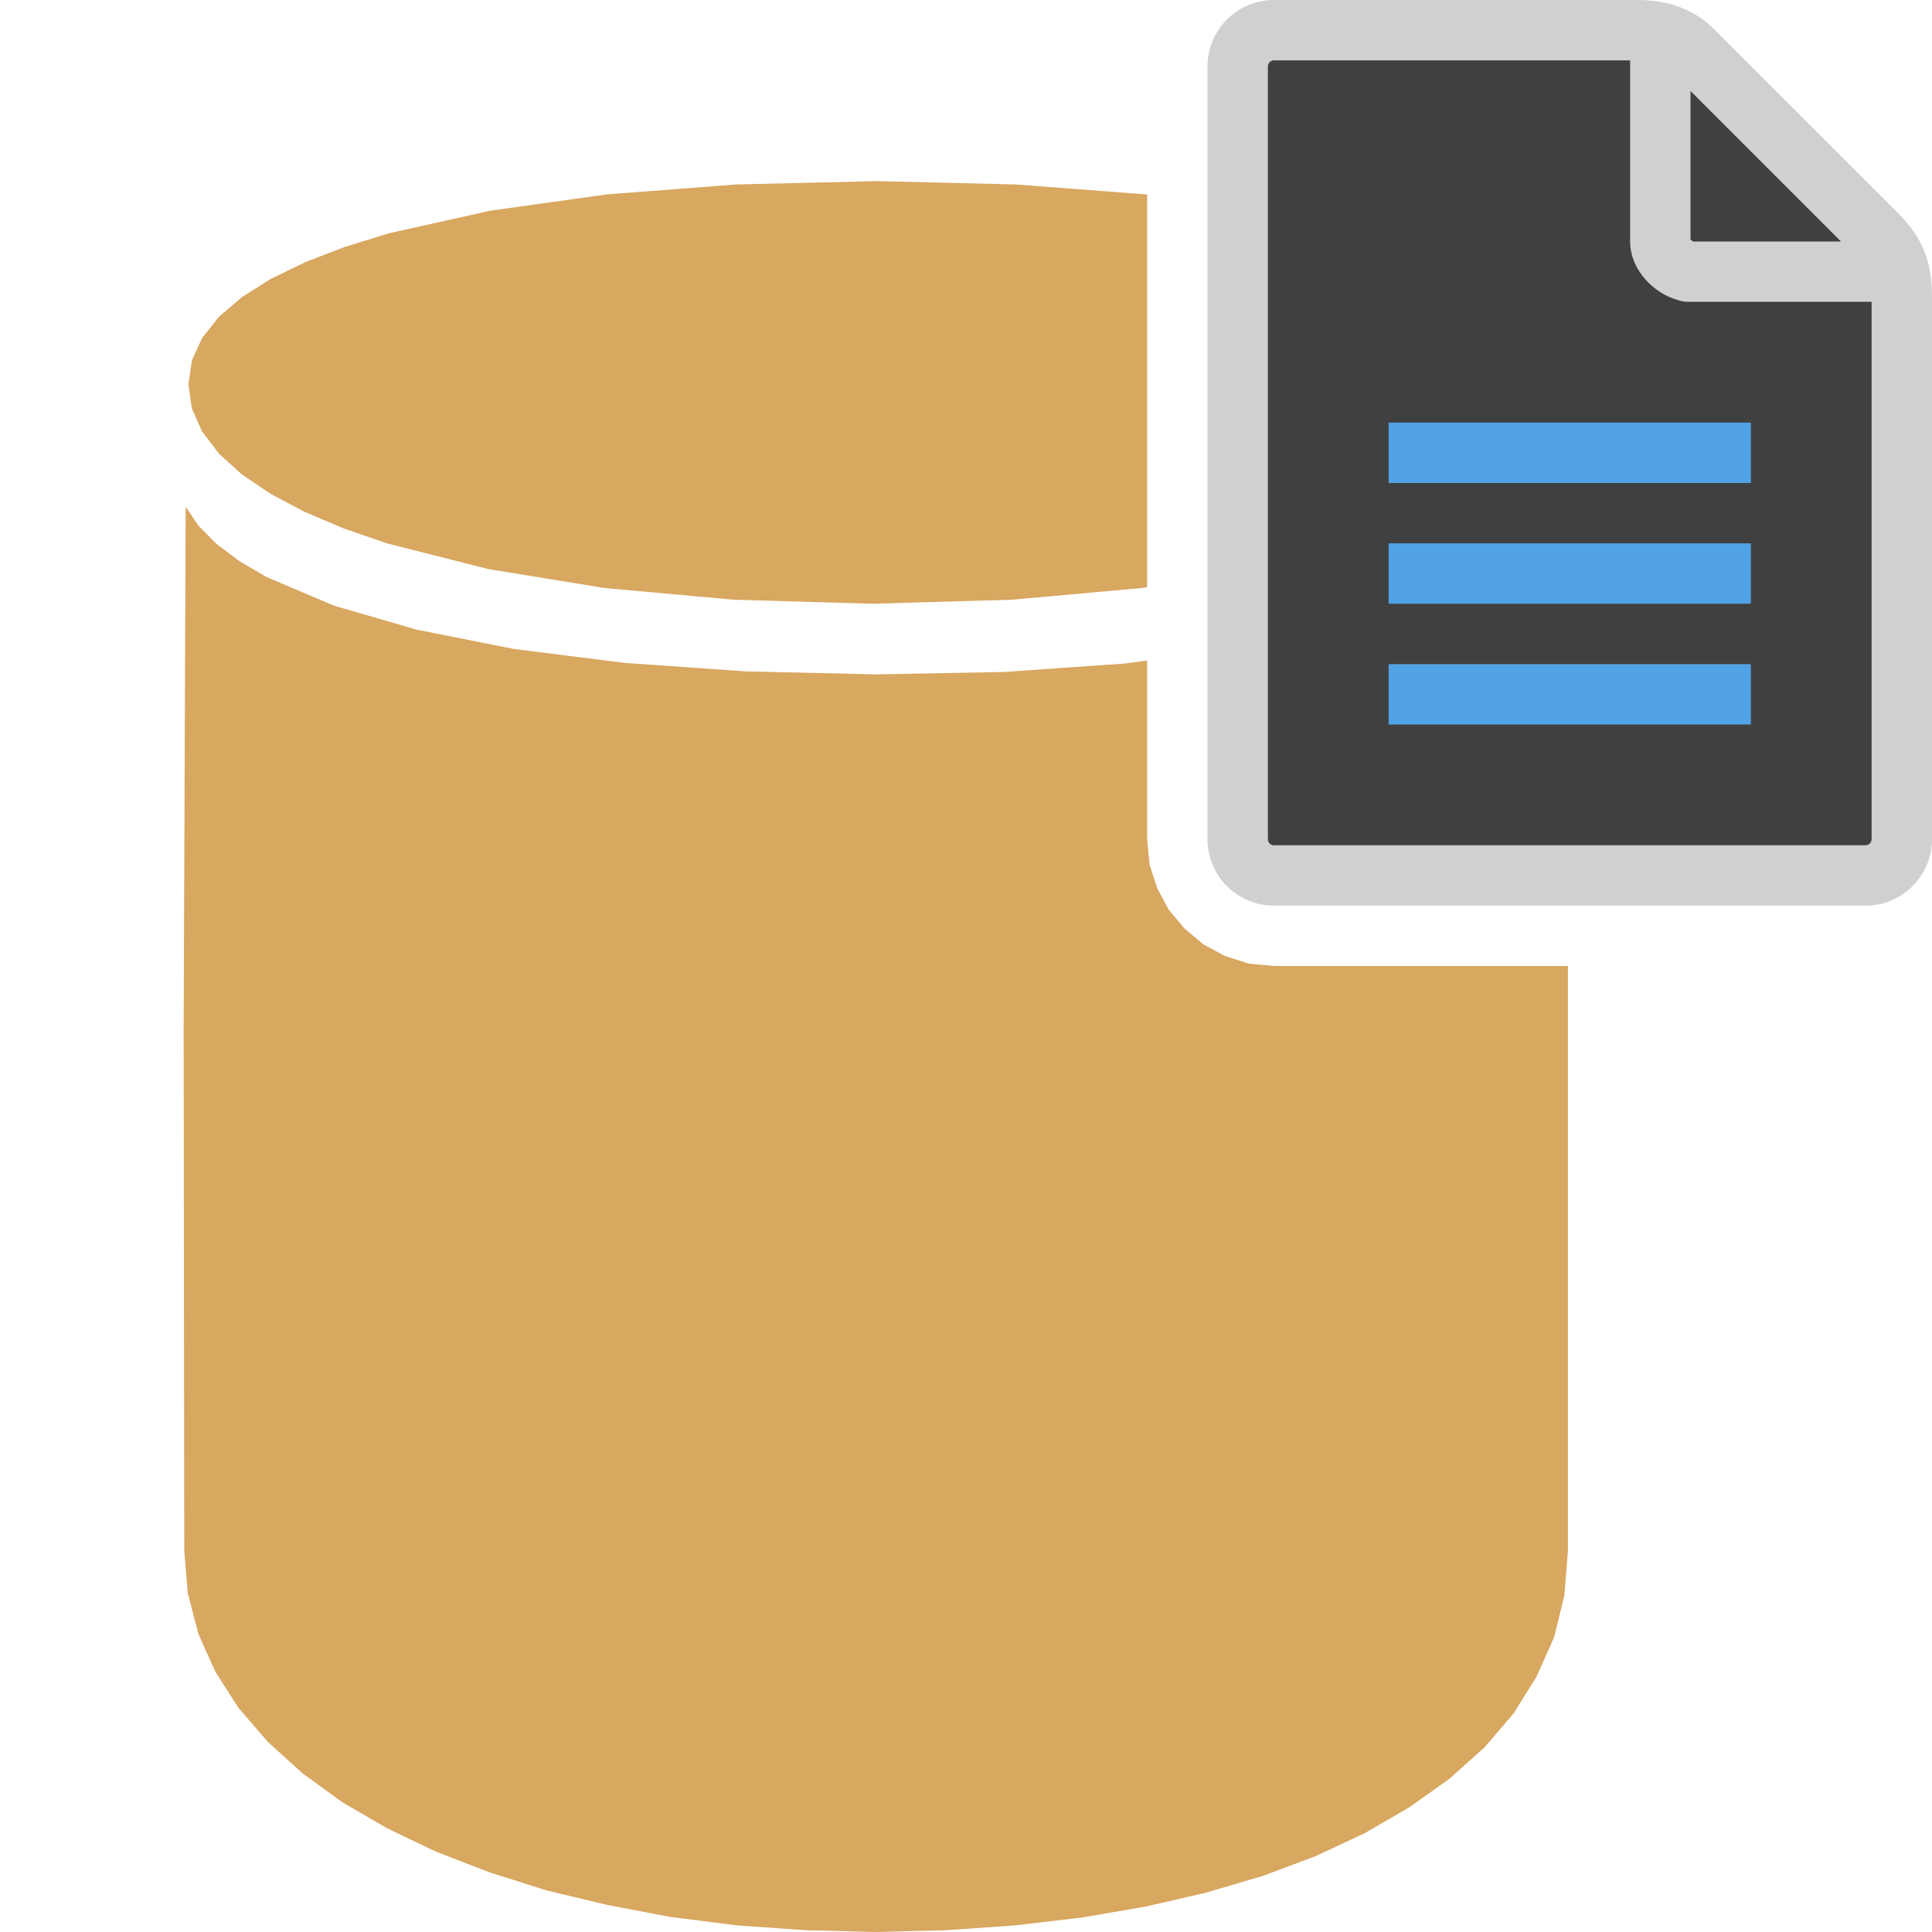 <?xml version="1.0" encoding="UTF-8"?>
<!DOCTYPE svg PUBLIC "-//W3C//DTD SVG 1.1//EN" "http://www.w3.org/Graphics/SVG/1.1/DTD/svg11.dtd">
<svg version="1.1" id="Layer_1" xmlns="http://www.w3.org/2000/svg" xmlns:xlink="http://www.w3.org/1999/xlink" x="0px" y="0px" width="32px" height="32px" viewBox="0 0 32 32" enable-background="new 0 0 32 32" xml:space="preserve">
  <g id="main">
    <g id="icon">
      <path d="M12.2,3.055L10.06,3.219L8.125,3.489L6.442,3.864L5.709,4.09L5.056,4.342L4.488,4.618L4.01,4.919L3.629,5.245L3.35,5.594L3.179,5.968L3.121,6.365L3.178,6.766L3.348,7.148L3.624,7.511L4.001,7.854L4.474,8.175L5.037,8.474L5.686,8.75L6.413,9.001L8.086,9.425L10.01,9.739L12.15,9.933L14.45,10L16.76,9.933L18.92,9.739L19,9.726L19,3.223L18.97,3.219L16.82,3.055L14.51,3zz" fill-rule="evenodd" fill="#D8A760"/>
      <path d="M3.042,17.04L3.052,25.69L3.111,26.39L3.285,27.06L3.567,27.69L3.952,28.29L4.435,28.85L5.009,29.37L5.669,29.85L6.408,30.28L7.222,30.67L8.104,31.01L9.048,31.31L10.05,31.55L11.1,31.75L12.2,31.89L13.34,31.97L14.51,32L15.68,31.97L16.82,31.89L17.92,31.76L18.97,31.58L19.97,31.35L20.92,31.07L21.8,30.74L22.61,30.36L23.35,29.93L24.01,29.46L24.59,28.94L25.07,28.38L25.45,27.77L25.74,27.12L25.91,26.43L25.97,25.69L25.97,16L21.1,16L20.68,15.96L20.28,15.83L19.93,15.64L19.62,15.38L19.36,15.07L19.17,14.72L19.04,14.32L19,13.9L19,10.94L18.63,10.99L16.63,11.13L14.51,11.17L12.35,11.12L10.35,10.98L8.52,10.75L6.905,10.43L5.526,10.03L4.41,9.555L3.959,9.29L3.584,9.007L3.288,8.708L3.075,8.393zz" fill-rule="evenodd" fill="#D8A760"/>
    </g>
    <g id="overlay">
      <path d="M30.9,14.5h-9.8c-0.331,0,-0.6,-0.269,-0.6,-0.6V1.1c0,-0.331,0.269,-0.6,0.6,-0.6c0,0,5.55,0,6.017,0s0.733,0.149,0.925,0.341c0.192,0.192,2.717,2.717,3.034,3.034c0.317,0.317,0.425,0.575,0.425,1.042s0,8.983,0,8.983C31.5,14.231,31.231,14.5,30.9,14.5z" fill-rule="evenodd" fill="#404040"/>
      <path d="M31.429,3.521L28.395,0.488C28.067,0.16,27.649,0,27.117,0H21.1c-0.607,0,-1.1,0.493,-1.1,1.1v12.8c0,0.607,0.493,1.1,1.1,1.1h9.8c0.607,0,1.1,-0.493,1.1,-1.1V4.917C32,4.324,31.84,3.933,31.429,3.521zM28,1.507L30.493,4h-2.448c-0.016,-0.009,-0.034,-0.023,-0.045,-0.035V1.507zM30.9,14h-9.8c-0.055,0,-0.1,-0.045,-0.1,-0.1V1.1c0,-0.055,0.045,-0.1,0.1,-0.1h5.9v3c0,0.473,0.399,0.867,0.798,0.972c0.051,0.018,0.106,0.027,0.164,0.027H31v8.9C31,13.955,30.955,14,30.9,14z" fill="#D0D0D0"/>
      <rect x="23" y="11" width="6" height="1" fill="#51A3E5"/>
      <rect x="23" y="9" width="6" height="1" fill="#51A3E5"/>
      <rect x="23" y="7" width="6" height="1" fill="#51A3E5"/>
    </g>
  </g>
</svg>
